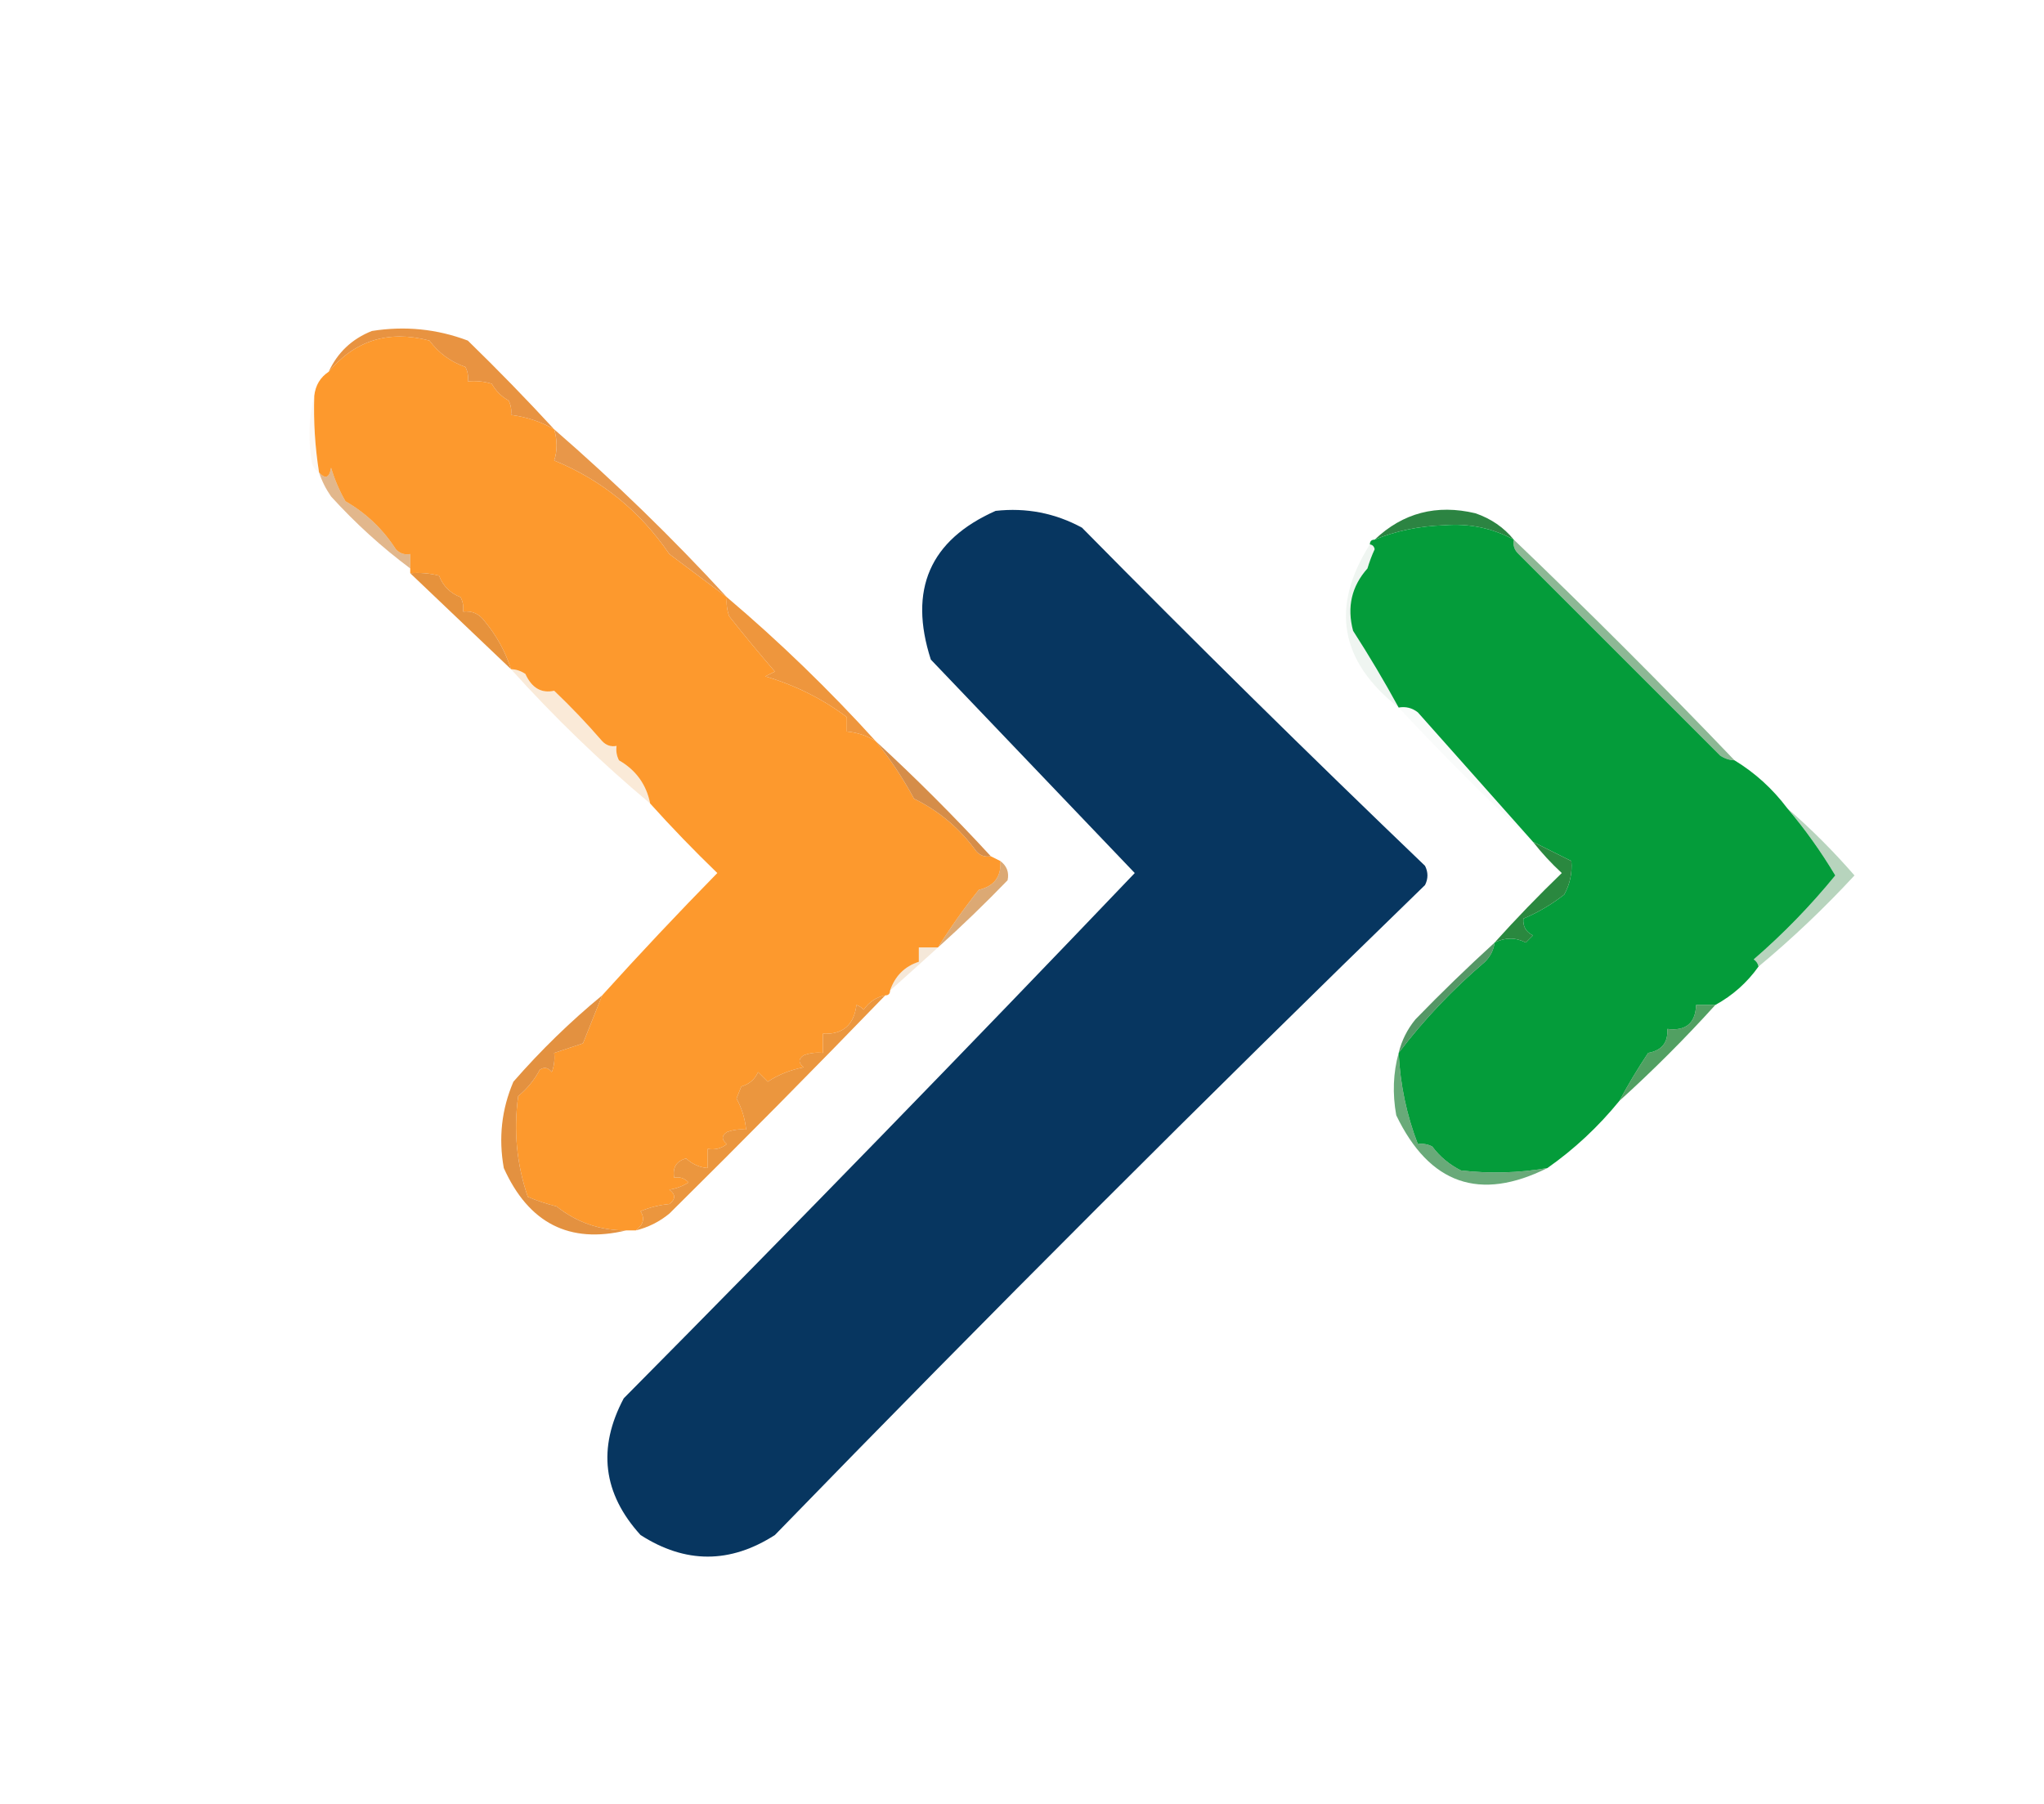 <?xml version="1.0" encoding="UTF-8"?>
<!DOCTYPE svg PUBLIC "-//W3C//DTD SVG 1.1//EN" "http://www.w3.org/Graphics/SVG/1.1/DTD/svg11.dtd">
<svg xmlns="http://www.w3.org/2000/svg" version="1.1" width="426px" height="376px" style="shape-rendering:geometricPrecision; text-rendering:geometricPrecision; image-rendering:optimizeQuality; fill-rule:evenodd; clip-rule:evenodd" xmlns:xlink="http://www.w3.org/1999/xlink">
<g><path style="opacity:1" fill="#fd992d" d="M 115.5,89.5 C 116.166,91.838 116.166,94.005 115.5,96C 125.394,100.05 133.394,106.55 139.5,115.5C 143.531,118.541 147.531,121.541 151.5,124.5C 151.343,125.873 151.51,127.207 152,128.5C 155.136,132.47 158.303,136.303 161.5,140C 160.833,140.333 160.167,140.667 159.5,141C 165.774,142.856 171.441,145.689 176.5,149.5C 176.5,150.5 176.5,151.5 176.5,152.5C 178.685,152.704 180.685,153.37 182.5,154.5C 185.503,158.189 188.17,162.189 190.5,166.5C 195.738,169.07 200.072,172.736 203.5,177.5C 204.325,178.386 205.325,178.719 206.5,178.5C 207.167,178.833 207.833,179.167 208.5,179.5C 208.707,182.745 207.207,184.745 204,185.5C 200.902,189.383 198.068,193.383 195.5,197.5C 194.167,197.5 192.833,197.5 191.5,197.5C 191.5,198.5 191.5,199.5 191.5,200.5C 188.545,201.455 186.545,203.455 185.5,206.5C 185.5,207.167 185.167,207.5 184.5,207.5C 182.629,207.859 181.129,208.859 180,210.5C 179.586,210.043 179.086,209.709 178.5,209.5C 177.975,213.696 175.641,215.696 171.5,215.5C 171.5,216.833 171.5,218.167 171.5,219.5C 170.127,219.343 168.793,219.51 167.5,220C 166.359,220.741 166.359,221.575 167.5,222.5C 164.743,223.029 162.243,224.029 160,225.5C 159.333,224.833 158.667,224.167 158,223.5C 157.3,225.032 156.134,226.032 154.5,226.5C 154.167,227.333 153.833,228.167 153.5,229C 154.618,231.059 155.285,233.226 155.5,235.5C 154.127,235.343 152.793,235.51 151.5,236C 150.359,236.741 150.359,237.575 151.5,238.5C 150.311,239.429 148.978,239.762 147.5,239.5C 147.5,240.833 147.5,242.167 147.5,243.5C 145.8,243.374 144.3,242.707 143,241.5C 140.98,242.032 140.147,243.365 140.5,245.5C 141.675,245.281 142.675,245.614 143.5,246.5C 142.271,247.281 140.938,247.781 139.5,248C 140.833,249 140.833,250 139.5,251C 137.423,251.192 135.423,251.692 133.5,252.5C 134.433,253.985 134.1,255.318 132.5,256.5C 131.833,256.5 131.167,256.5 130.5,256.5C 125.035,256.514 120.201,254.848 116,251.5C 113.923,250.983 111.923,250.316 110,249.5C 107.669,242.684 107.003,235.684 108,228.5C 109.878,226.957 111.378,225.124 112.5,223C 113.449,222.383 114.282,222.549 115,223.5C 115.49,222.207 115.657,220.873 115.5,219.5C 117.5,218.833 119.5,218.167 121.5,217.5C 122.847,214.16 124.18,210.826 125.5,207.5C 133.274,198.89 141.274,190.39 149.5,182C 144.63,177.298 139.963,172.465 135.5,167.5C 134.707,163.536 132.54,160.536 129,158.5C 128.517,157.552 128.351,156.552 128.5,155.5C 127.325,155.719 126.325,155.386 125.5,154.5C 122.321,150.822 118.988,147.322 115.5,144C 112.828,144.583 110.828,143.416 109.5,140.5C 108.583,139.873 107.583,139.539 106.5,139.5C 105.329,135.838 103.496,132.504 101,129.5C 99.89,127.963 98.39,127.297 96.5,127.5C 96.65,126.448 96.483,125.448 96,124.5C 93.833,123.667 92.333,122.167 91.5,120C 89.527,119.505 87.527,119.338 85.5,119.5C 85.5,119.167 85.5,118.833 85.5,118.5C 85.5,117.5 85.5,116.5 85.5,115.5C 84.325,115.719 83.325,115.386 82.5,114.5C 79.803,110.302 76.303,106.969 72,104.5C 70.727,102.286 69.727,99.953 69,97.5C 68.658,99.619 67.825,99.953 66.5,98.5C 65.658,93.213 65.324,87.88 65.5,82.5C 65.75,80.326 66.75,78.659 68.5,77.5C 74.003,70.934 81.003,68.768 89.5,71C 91.436,73.603 93.936,75.436 97,76.5C 97.483,77.448 97.65,78.448 97.5,79.5C 99.199,79.34 100.866,79.507 102.5,80C 103.333,81.5 104.5,82.667 106,83.5C 106.483,84.448 106.649,85.448 106.5,86.5C 109.743,86.914 112.743,87.914 115.5,89.5 Z"/></g>
<g><path style="opacity:1" fill="#e89341" d="M 115.5,89.5 C 112.743,87.914 109.743,86.914 106.5,86.5C 106.649,85.448 106.483,84.448 106,83.5C 104.5,82.667 103.333,81.5 102.5,80C 100.866,79.507 99.199,79.34 97.5,79.5C 97.65,78.448 97.483,77.448 97,76.5C 93.936,75.436 91.436,73.603 89.5,71C 81.003,68.768 74.003,70.934 68.5,77.5C 70.346,73.489 73.346,70.655 77.5,69C 84.385,67.902 91.051,68.569 97.5,71C 103.703,77.035 109.703,83.202 115.5,89.5 Z"/></g>
<g><path style="opacity:0.067" fill="#d2995f" d="M 65.5,82.5 C 65.324,87.88 65.658,93.213 66.5,98.5C 65.778,98.082 65.278,97.416 65,96.5C 64.185,91.648 64.352,86.981 65.5,82.5 Z"/></g>
<g><path style="opacity:1" fill="#e89749" d="M 115.5,89.5 C 128.135,100.468 140.135,112.135 151.5,124.5C 147.531,121.541 143.531,118.541 139.5,115.5C 133.394,106.55 125.394,100.05 115.5,96C 116.166,94.005 116.166,91.838 115.5,89.5 Z"/></g>
<g><path style="opacity:0.576" fill="#cd8239" d="M 85.5,118.5 C 79.591,114.098 74.091,109.098 69,103.5C 67.906,101.922 67.072,100.255 66.5,98.5C 67.825,99.953 68.658,99.619 69,97.5C 69.727,99.953 70.727,102.286 72,104.5C 76.303,106.969 79.803,110.302 82.5,114.5C 83.325,115.386 84.325,115.719 85.5,115.5C 85.5,116.5 85.5,117.5 85.5,118.5 Z"/></g>
<g><path style="opacity:0.961" fill="#25803c" d="M 315.5,112.5 C 311.008,110.082 306.175,109.082 301,109.5C 295.799,109.664 290.965,110.664 286.5,112.5C 292.389,106.907 299.389,105.074 307.5,107C 310.756,108.116 313.422,109.949 315.5,112.5 Z"/></g>
<g><path style="opacity:0.999" fill="#073660" d="M 207.5,106.5 C 213.892,105.791 219.892,106.957 225.5,110C 249.028,133.862 272.861,157.362 297,180.5C 297.667,181.833 297.667,183.167 297,184.5C 251.14,229.027 205.973,274.194 161.5,320C 152.167,326 142.833,326 133.5,320C 125.654,311.367 124.487,301.867 130,291.5C 165.876,255.292 201.376,218.792 236.5,182C 222.346,167.179 208.179,152.345 194,137.5C 189.299,122.92 193.799,112.586 207.5,106.5 Z"/></g>
<g><path style="opacity:1" fill="#049c3a" d="M 315.5,112.5 C 315.281,113.675 315.614,114.675 316.5,115.5C 330.581,129.581 344.581,143.581 358.5,157.5C 359.417,158.127 360.417,158.461 361.5,158.5C 365.771,161.101 369.437,164.434 372.5,168.5C 376.201,172.873 379.534,177.54 382.5,182.5C 377.323,188.843 371.656,194.676 365.5,200C 366.056,200.383 366.389,200.883 366.5,201.5C 364.105,204.861 361.105,207.528 357.5,209.5C 356.167,209.5 354.833,209.5 353.5,209.5C 353.349,213.314 351.349,214.981 347.5,214.5C 347.675,217.329 346.342,218.996 343.5,219.5C 341.306,222.792 339.306,226.125 337.5,229.5C 333.108,234.894 328.108,239.561 322.5,243.5C 316.537,244.53 310.537,244.697 304.5,244C 302.091,242.799 300.091,241.133 298.5,239C 297.552,238.517 296.552,238.351 295.5,238.5C 293.166,232.466 291.832,226.133 291.5,219.5C 296.719,212.609 302.719,206.276 309.5,200.5C 310.63,199.378 311.297,198.044 311.5,196.5C 313.713,195.395 315.88,195.395 318,196.5C 318.5,196 319,195.5 319.5,195C 318.027,194.29 317.36,193.124 317.5,191.5C 320.504,190.243 323.337,188.577 326,186.5C 327.202,184.323 327.702,181.989 327.5,179.5C 324.846,178.189 322.179,176.855 319.5,175.5C 311.545,166.54 303.545,157.54 295.5,148.5C 294.311,147.571 292.978,147.238 291.5,147.5C 288.509,142.021 285.342,136.688 282,131.5C 280.69,126.548 281.69,122.215 285,118.5C 285.402,117.128 285.902,115.795 286.5,114.5C 286.376,113.893 286.043,113.56 285.5,113.5C 285.5,112.833 285.833,112.5 286.5,112.5C 290.965,110.664 295.799,109.664 301,109.5C 306.175,109.082 311.008,110.082 315.5,112.5 Z"/></g>
<g><path style="opacity:1" fill="#e6923c" d="M 85.5,119.5 C 87.527,119.338 89.527,119.505 91.5,120C 92.333,122.167 93.833,123.667 96,124.5C 96.483,125.448 96.65,126.448 96.5,127.5C 98.39,127.297 99.89,127.963 101,129.5C 103.496,132.504 105.329,135.838 106.5,139.5C 99.474,132.806 92.474,126.139 85.5,119.5 Z"/></g>
<g><path style="opacity:0.082" fill="#3b7f49" d="M 285.5,113.5 C 286.043,113.56 286.376,113.893 286.5,114.5C 285.902,115.795 285.402,117.128 285,118.5C 281.69,122.215 280.69,126.548 282,131.5C 285.342,136.688 288.509,142.021 291.5,147.5C 279.248,137.881 277.248,126.548 285.5,113.5 Z"/></g>
<g><path style="opacity:1" fill="#ee963d" d="M 151.5,124.5 C 162.468,133.8 172.801,143.8 182.5,154.5C 180.685,153.37 178.685,152.704 176.5,152.5C 176.5,151.5 176.5,150.5 176.5,149.5C 171.441,145.689 165.774,142.856 159.5,141C 160.167,140.667 160.833,140.333 161.5,140C 158.303,136.303 155.136,132.47 152,128.5C 151.51,127.207 151.343,125.873 151.5,124.5 Z"/></g>
<g><path style="opacity:0.537" fill="#2b7c3b" d="M 315.5,112.5 C 331.167,127.5 346.5,142.833 361.5,158.5C 360.417,158.461 359.417,158.127 358.5,157.5C 344.581,143.581 330.581,129.581 316.5,115.5C 315.614,114.675 315.281,113.675 315.5,112.5 Z"/></g>
<g><path style="opacity:0.2" fill="#e6963f" d="M 106.5,139.5 C 107.583,139.539 108.583,139.873 109.5,140.5C 110.828,143.416 112.828,144.583 115.5,144C 118.988,147.322 122.321,150.822 125.5,154.5C 126.325,155.386 127.325,155.719 128.5,155.5C 128.351,156.552 128.517,157.552 129,158.5C 132.54,160.536 134.707,163.536 135.5,167.5C 125.199,158.867 115.533,149.533 106.5,139.5 Z"/></g>
<g><path style="opacity:0.031" fill="#347f44" d="M 291.5,147.5 C 292.978,147.238 294.311,147.571 295.5,148.5C 303.545,157.54 311.545,166.54 319.5,175.5C 309.833,166.5 300.5,157.167 291.5,147.5 Z"/></g>
<g><path style="opacity:1" fill="#d58d49" d="M 182.5,154.5 C 190.833,162.167 198.833,170.167 206.5,178.5C 205.325,178.719 204.325,178.386 203.5,177.5C 200.072,172.736 195.738,169.07 190.5,166.5C 188.17,162.189 185.503,158.189 182.5,154.5 Z"/></g>
<g><path style="opacity:0.765" fill="#d18e49" d="M 208.5,179.5 C 209.848,180.527 210.348,181.86 210,183.5C 205.298,188.37 200.465,193.037 195.5,197.5C 198.068,193.383 200.902,189.383 204,185.5C 207.207,184.745 208.707,182.745 208.5,179.5 Z"/></g>
<g><path style="opacity:1" fill="#2a883f" d="M 319.5,175.5 C 322.179,176.855 324.846,178.189 327.5,179.5C 327.702,181.989 327.202,184.323 326,186.5C 323.337,188.577 320.504,190.243 317.5,191.5C 317.36,193.124 318.027,194.29 319.5,195C 319,195.5 318.5,196 318,196.5C 315.88,195.395 313.713,195.395 311.5,196.5C 315.963,191.535 320.63,186.702 325.5,182C 323.294,179.963 321.294,177.797 319.5,175.5 Z"/></g>
<g><path style="opacity:0.341" fill="#2e833f" d="M 372.5,168.5 C 377.479,172.812 382.146,177.479 386.5,182.5C 380.225,189.293 373.559,195.627 366.5,201.5C 366.389,200.883 366.056,200.383 365.5,200C 371.656,194.676 377.323,188.843 382.5,182.5C 379.534,177.54 376.201,172.873 372.5,168.5 Z"/></g>
<g><path style="opacity:0.212" fill="#d0944f" d="M 195.5,197.5 C 192.208,200.49 188.874,203.49 185.5,206.5C 186.545,203.455 188.545,201.455 191.5,200.5C 191.5,199.5 191.5,198.5 191.5,197.5C 192.833,197.5 194.167,197.5 195.5,197.5 Z"/></g>
<g><path style="opacity:0.827" fill="#328146" d="M 311.5,196.5 C 311.297,198.044 310.63,199.378 309.5,200.5C 302.719,206.276 296.719,212.609 291.5,219.5C 292.128,216.91 293.295,214.577 295,212.5C 300.369,206.964 305.869,201.63 311.5,196.5 Z"/></g>
<g><path style="opacity:0.835" fill="#2f8d43" d="M 357.5,209.5 C 351.167,216.5 344.5,223.167 337.5,229.5C 339.306,226.125 341.306,222.792 343.5,219.5C 346.342,218.996 347.675,217.329 347.5,214.5C 351.349,214.981 353.349,213.314 353.5,209.5C 354.833,209.5 356.167,209.5 357.5,209.5 Z"/></g>
<g><path style="opacity:1" fill="#eb963e" d="M 184.5,207.5 C 169.702,222.799 154.702,237.965 139.5,253C 137.423,254.705 135.09,255.872 132.5,256.5C 134.1,255.318 134.433,253.985 133.5,252.5C 135.423,251.692 137.423,251.192 139.5,251C 140.833,250 140.833,249 139.5,248C 140.938,247.781 142.271,247.281 143.5,246.5C 142.675,245.614 141.675,245.281 140.5,245.5C 140.147,243.365 140.98,242.032 143,241.5C 144.3,242.707 145.8,243.374 147.5,243.5C 147.5,242.167 147.5,240.833 147.5,239.5C 148.978,239.762 150.311,239.429 151.5,238.5C 150.359,237.575 150.359,236.741 151.5,236C 152.793,235.51 154.127,235.343 155.5,235.5C 155.285,233.226 154.618,231.059 153.5,229C 153.833,228.167 154.167,227.333 154.5,226.5C 156.134,226.032 157.3,225.032 158,223.5C 158.667,224.167 159.333,224.833 160,225.5C 162.243,224.029 164.743,223.029 167.5,222.5C 166.359,221.575 166.359,220.741 167.5,220C 168.793,219.51 170.127,219.343 171.5,219.5C 171.5,218.167 171.5,216.833 171.5,215.5C 175.641,215.696 177.975,213.696 178.5,209.5C 179.086,209.709 179.586,210.043 180,210.5C 181.129,208.859 182.629,207.859 184.5,207.5 Z"/></g>
<g><path style="opacity:0.718" fill="#2f8944" d="M 291.5,219.5 C 291.832,226.133 293.166,232.466 295.5,238.5C 296.552,238.351 297.552,238.517 298.5,239C 300.091,241.133 302.091,242.799 304.5,244C 310.537,244.697 316.537,244.53 322.5,243.5C 308.401,250.523 297.901,246.857 291,232.5C 290.186,227.98 290.353,223.646 291.5,219.5 Z"/></g>
<g><path style="opacity:1" fill="#e39140" d="M 125.5,207.5 C 124.18,210.826 122.847,214.16 121.5,217.5C 119.5,218.167 117.5,218.833 115.5,219.5C 115.657,220.873 115.49,222.207 115,223.5C 114.282,222.549 113.449,222.383 112.5,223C 111.378,225.124 109.878,226.957 108,228.5C 107.003,235.684 107.669,242.684 110,249.5C 111.923,250.316 113.923,250.983 116,251.5C 120.201,254.848 125.035,256.514 130.5,256.5C 118.685,259.342 110.185,255.008 105,243.5C 103.873,237.245 104.54,231.245 107,225.5C 112.725,218.94 118.892,212.94 125.5,207.5 Z"/></g>
</svg>
